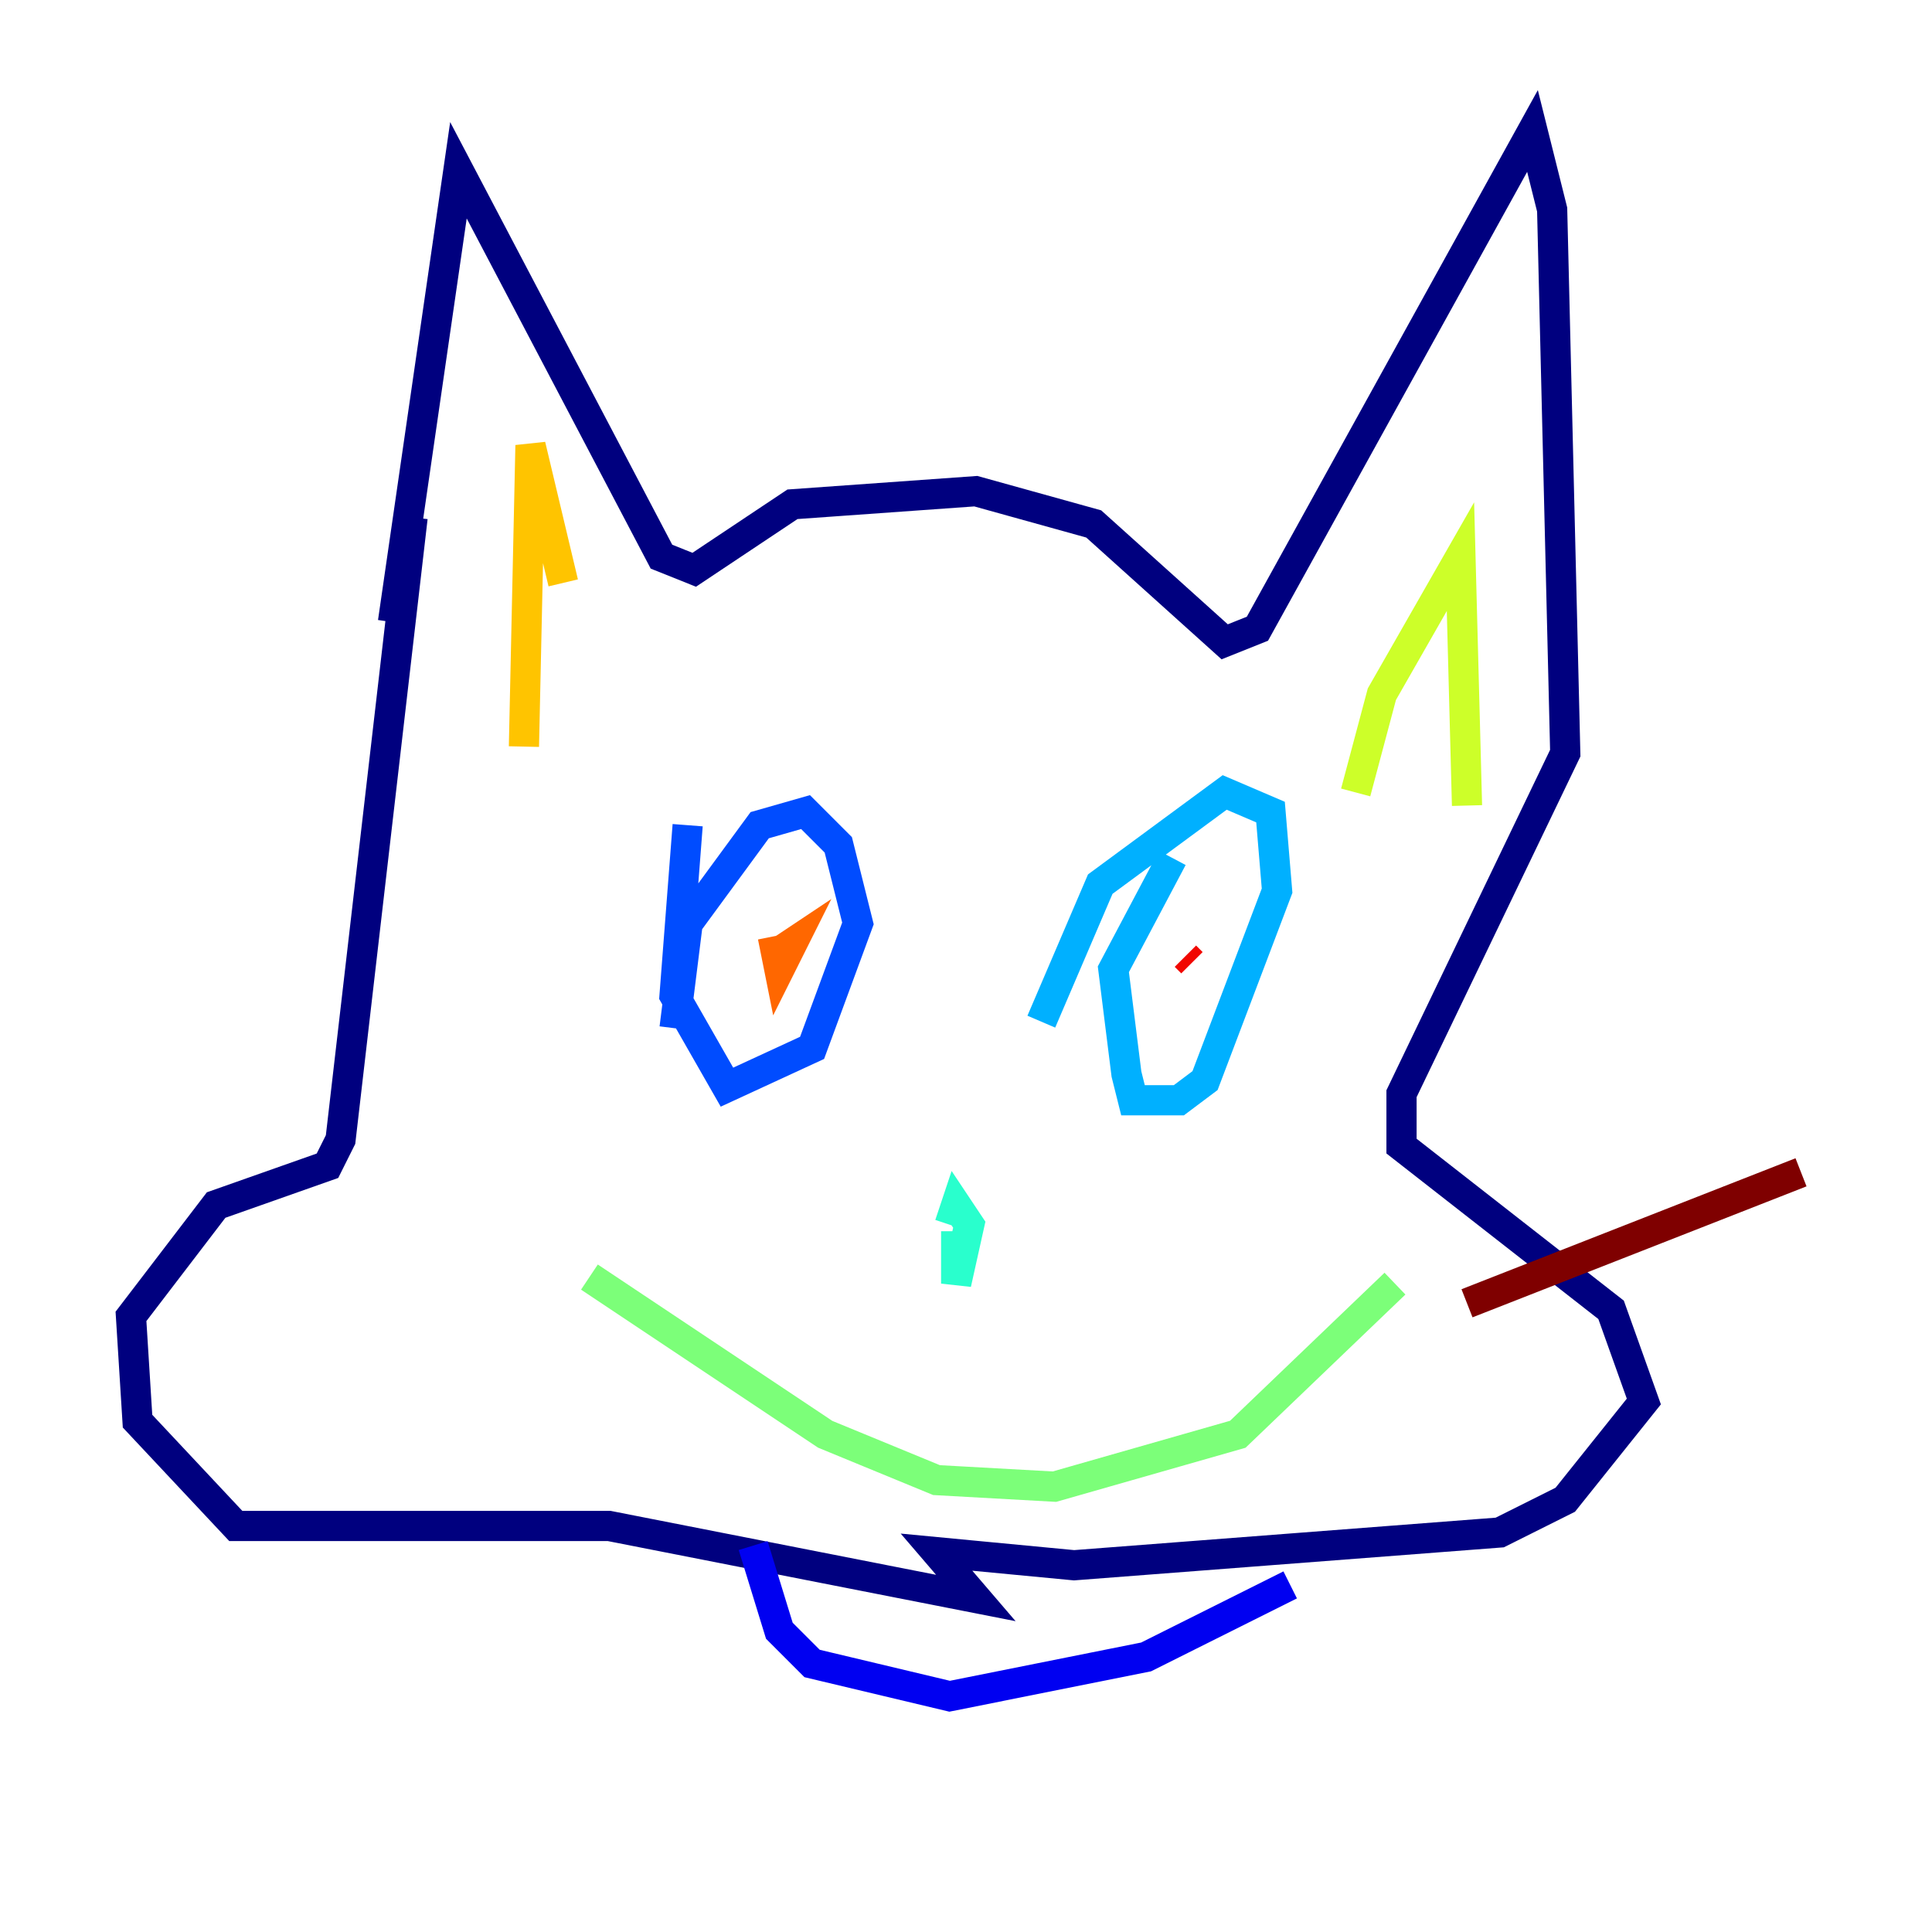 <?xml version="1.0" encoding="utf-8" ?>
<svg baseProfile="tiny" height="128" version="1.2" viewBox="0,0,128,128" width="128" xmlns="http://www.w3.org/2000/svg" xmlns:ev="http://www.w3.org/2001/xml-events" xmlns:xlink="http://www.w3.org/1999/xlink"><defs /><polyline fill="none" points="26.034,41.22 30.373,11.281 43.824,36.881 45.993,37.749 52.502,33.41 64.651,32.542 72.461,34.712 81.139,42.522 83.308,41.654 101.532,8.678 102.834,13.885 103.702,49.898 92.854,72.461 92.854,75.932 106.739,86.78 108.909,92.854 103.702,99.363 99.363,101.532 71.159,103.702 62.047,102.834 64.651,105.871 40.352,101.098 15.62,101.098 9.112,94.156 8.678,87.214 14.319,79.837 21.695,77.234 22.563,75.498 27.336,34.278" stroke="#00007f" stroke-width="2" /><polyline fill="none" points="49.898,102.4 51.634,108.041 53.803,110.21 62.915,112.38 75.932,109.776 85.478,105.003" stroke="#0000f1" stroke-width="2" /><polyline fill="none" points="45.559,54.671 44.691,65.953 48.163,72.027 53.803,69.424 56.841,61.18 55.539,55.973 53.37,53.803 50.332,54.671 45.559,61.18 44.691,68.122" stroke="#004cff" stroke-width="2" /><polyline fill="none" points="77.668,56.841 73.763,64.217 74.63,71.159 75.064,72.895 78.102,72.895 79.837,71.593 84.61,59.01 84.176,53.803 81.139,52.502 72.895,58.576 68.99,67.688" stroke="#00b0ff" stroke-width="2" /><polyline fill="none" points="63.349,81.573 63.349,85.044 64.217,81.139 63.349,79.837 62.915,81.139" stroke="#29ffcd" stroke-width="2" /><polyline fill="none" points="39.051,84.61 54.671,95.024 62.047,98.061 69.858,98.495 82.007,95.024 92.42,85.044" stroke="#7cff79" stroke-width="2" /><polyline fill="none" points="89.817,52.502 91.552,45.993 96.759,36.881 97.193,53.37" stroke="#cdff29" stroke-width="2" /><polyline fill="none" points="34.712,49.464 35.146,29.505 37.315,38.617" stroke="#ffc400" stroke-width="2" /><polyline fill="none" points="51.2,63.349 52.502,62.481 51.634,64.217 51.2,62.047" stroke="#ff6700" stroke-width="2" /><polyline fill="none" points="78.536,63.349 78.969,63.783" stroke="#f10700" stroke-width="2" /><polyline fill="none" points="97.193,86.346 119.322,77.668" stroke="#7f0000" stroke-width="2" /></svg>